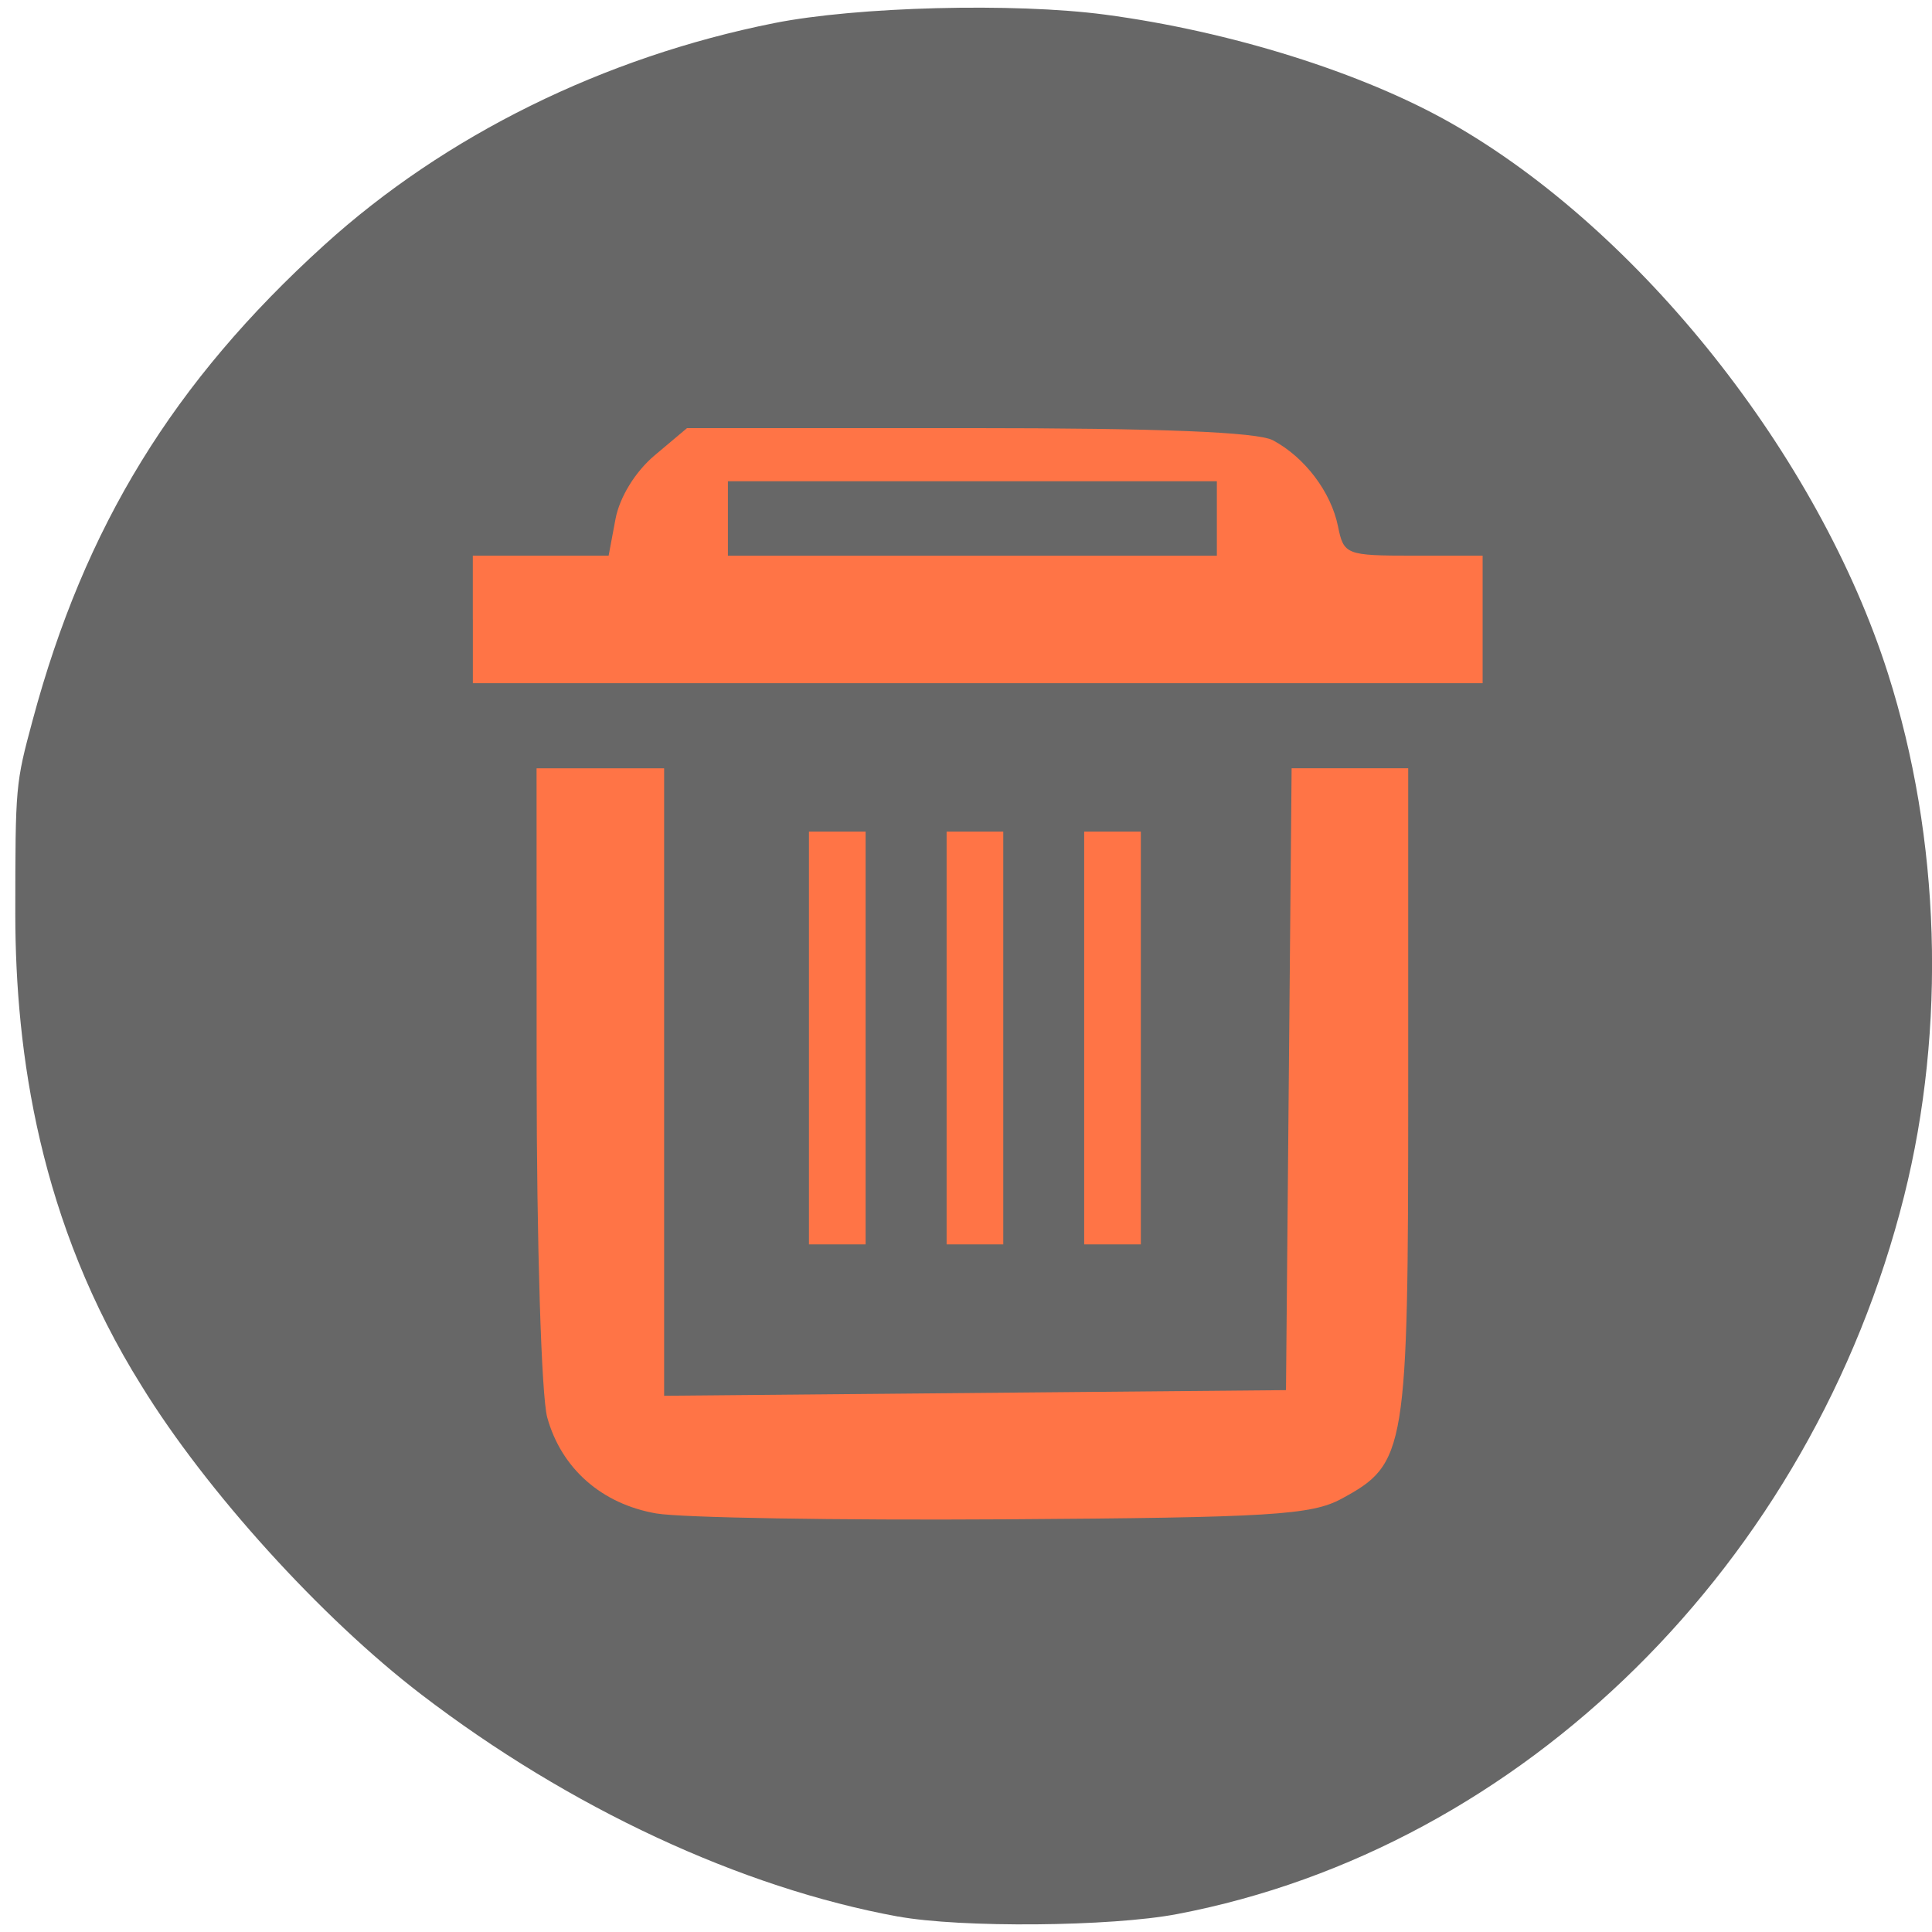 <svg xmlns="http://www.w3.org/2000/svg" viewBox="0 0 256 256"><defs><clipPath><path d="m 74 56.824 h 129 v 139.69 h -129"/></clipPath><clipPath><path d="m 27.707 56.824 h 82.29 v 139.69 h -82.29"/></clipPath><clipPath><path d="m 148 97 h 77.63 v 24 h -77.62"/></clipPath><clipPath><path d="m 171 132 h 54.625 v 24 h -54.625"/></clipPath></defs><path d="M 118.98,253.95 C 98.175,250.145 75.429,239.548 55.8,224.509 42.546,214.357 27.3,197.532 18.75,183.618 5.229,162.017 2.046,139.52 2.027,121.169 2.035,104.079 2.05,103.88 4.332,95.403 11.219,69.766 22.98,50.602 42.949,32.485 58.979,17.938 79.989,7.571 102.579,3.063 c 10.938,-2.184 31.82,-2.719 43.82,-1.129 16.66,2.211 34.14,7.695 45.93,14.41 24.969,14.215 48.645,44.06 57.832,72.883 6.969,21.875 7.742,46.941 2.141,69.27 -12.203,48.609 -50.48,86.41 -96.34,95.13 -8.773,1.672 -28.645,1.84 -36.977,0.316" fill="#676767"/><g fill="#ff7446"><path d="m 86.958 200.54 c -7.234 -1.255 -12.565 -5.948 -14.446 -12.717 -0.776 -2.792 -1.402 -23.07 -1.406 -45.527 l -0.008 -40.493 h 8.451 h 8.451 v 41.571 v 41.571 l 41.2 -0.373 l 41.2 -0.373 l 0.373 -41.2 l 0.373 -41.2 h 7.725 h 7.725 v 43.03 c 0 47.598 -0.248 49.11 -8.827 53.759 -4 2.168 -9.434 2.499 -44.694 2.727 -22.08 0.143 -42.828 -0.207 -46.11 -0.776 z"/><path d="m 62.65 82.08 v -8.451 h 8.998 h 8.998 l 0.909 -4.845 c 0.546 -2.909 2.621 -6.285 5.194 -8.451 l 4.286 -3.606 h 37.31 c 25.363 0 38.27 0.517 40.33 1.615 4.23 2.264 7.701 6.859 8.62 11.413 0.757 3.75 1.075 3.873 9.972 3.873 h 9.19 v 8.451 v 8.451 h -66.901 h -66.901 v -8.451 z m 98.59 -13.38 v -4.93 h -32.394 h -32.394 v 4.93 v 4.93 h 32.394 h 32.394 v -4.93 z"/><path d="m 143.66 137.54 v -27.348 h 3.754 h 3.754 v 27.348 v 27.348 h -3.754 h -3.754 v -27.348 z"/><path d="m 125.43 137.54 v -27.348 h 3.754 h 3.754 v 27.348 v 27.348 h -3.754 h -3.754 v -27.348 z"/><path d="m 107.19 137.54 v -27.348 h 3.754 h 3.754 v 27.348 v 27.348 h -3.754 h -3.754 v -27.348 z"/></g></svg>